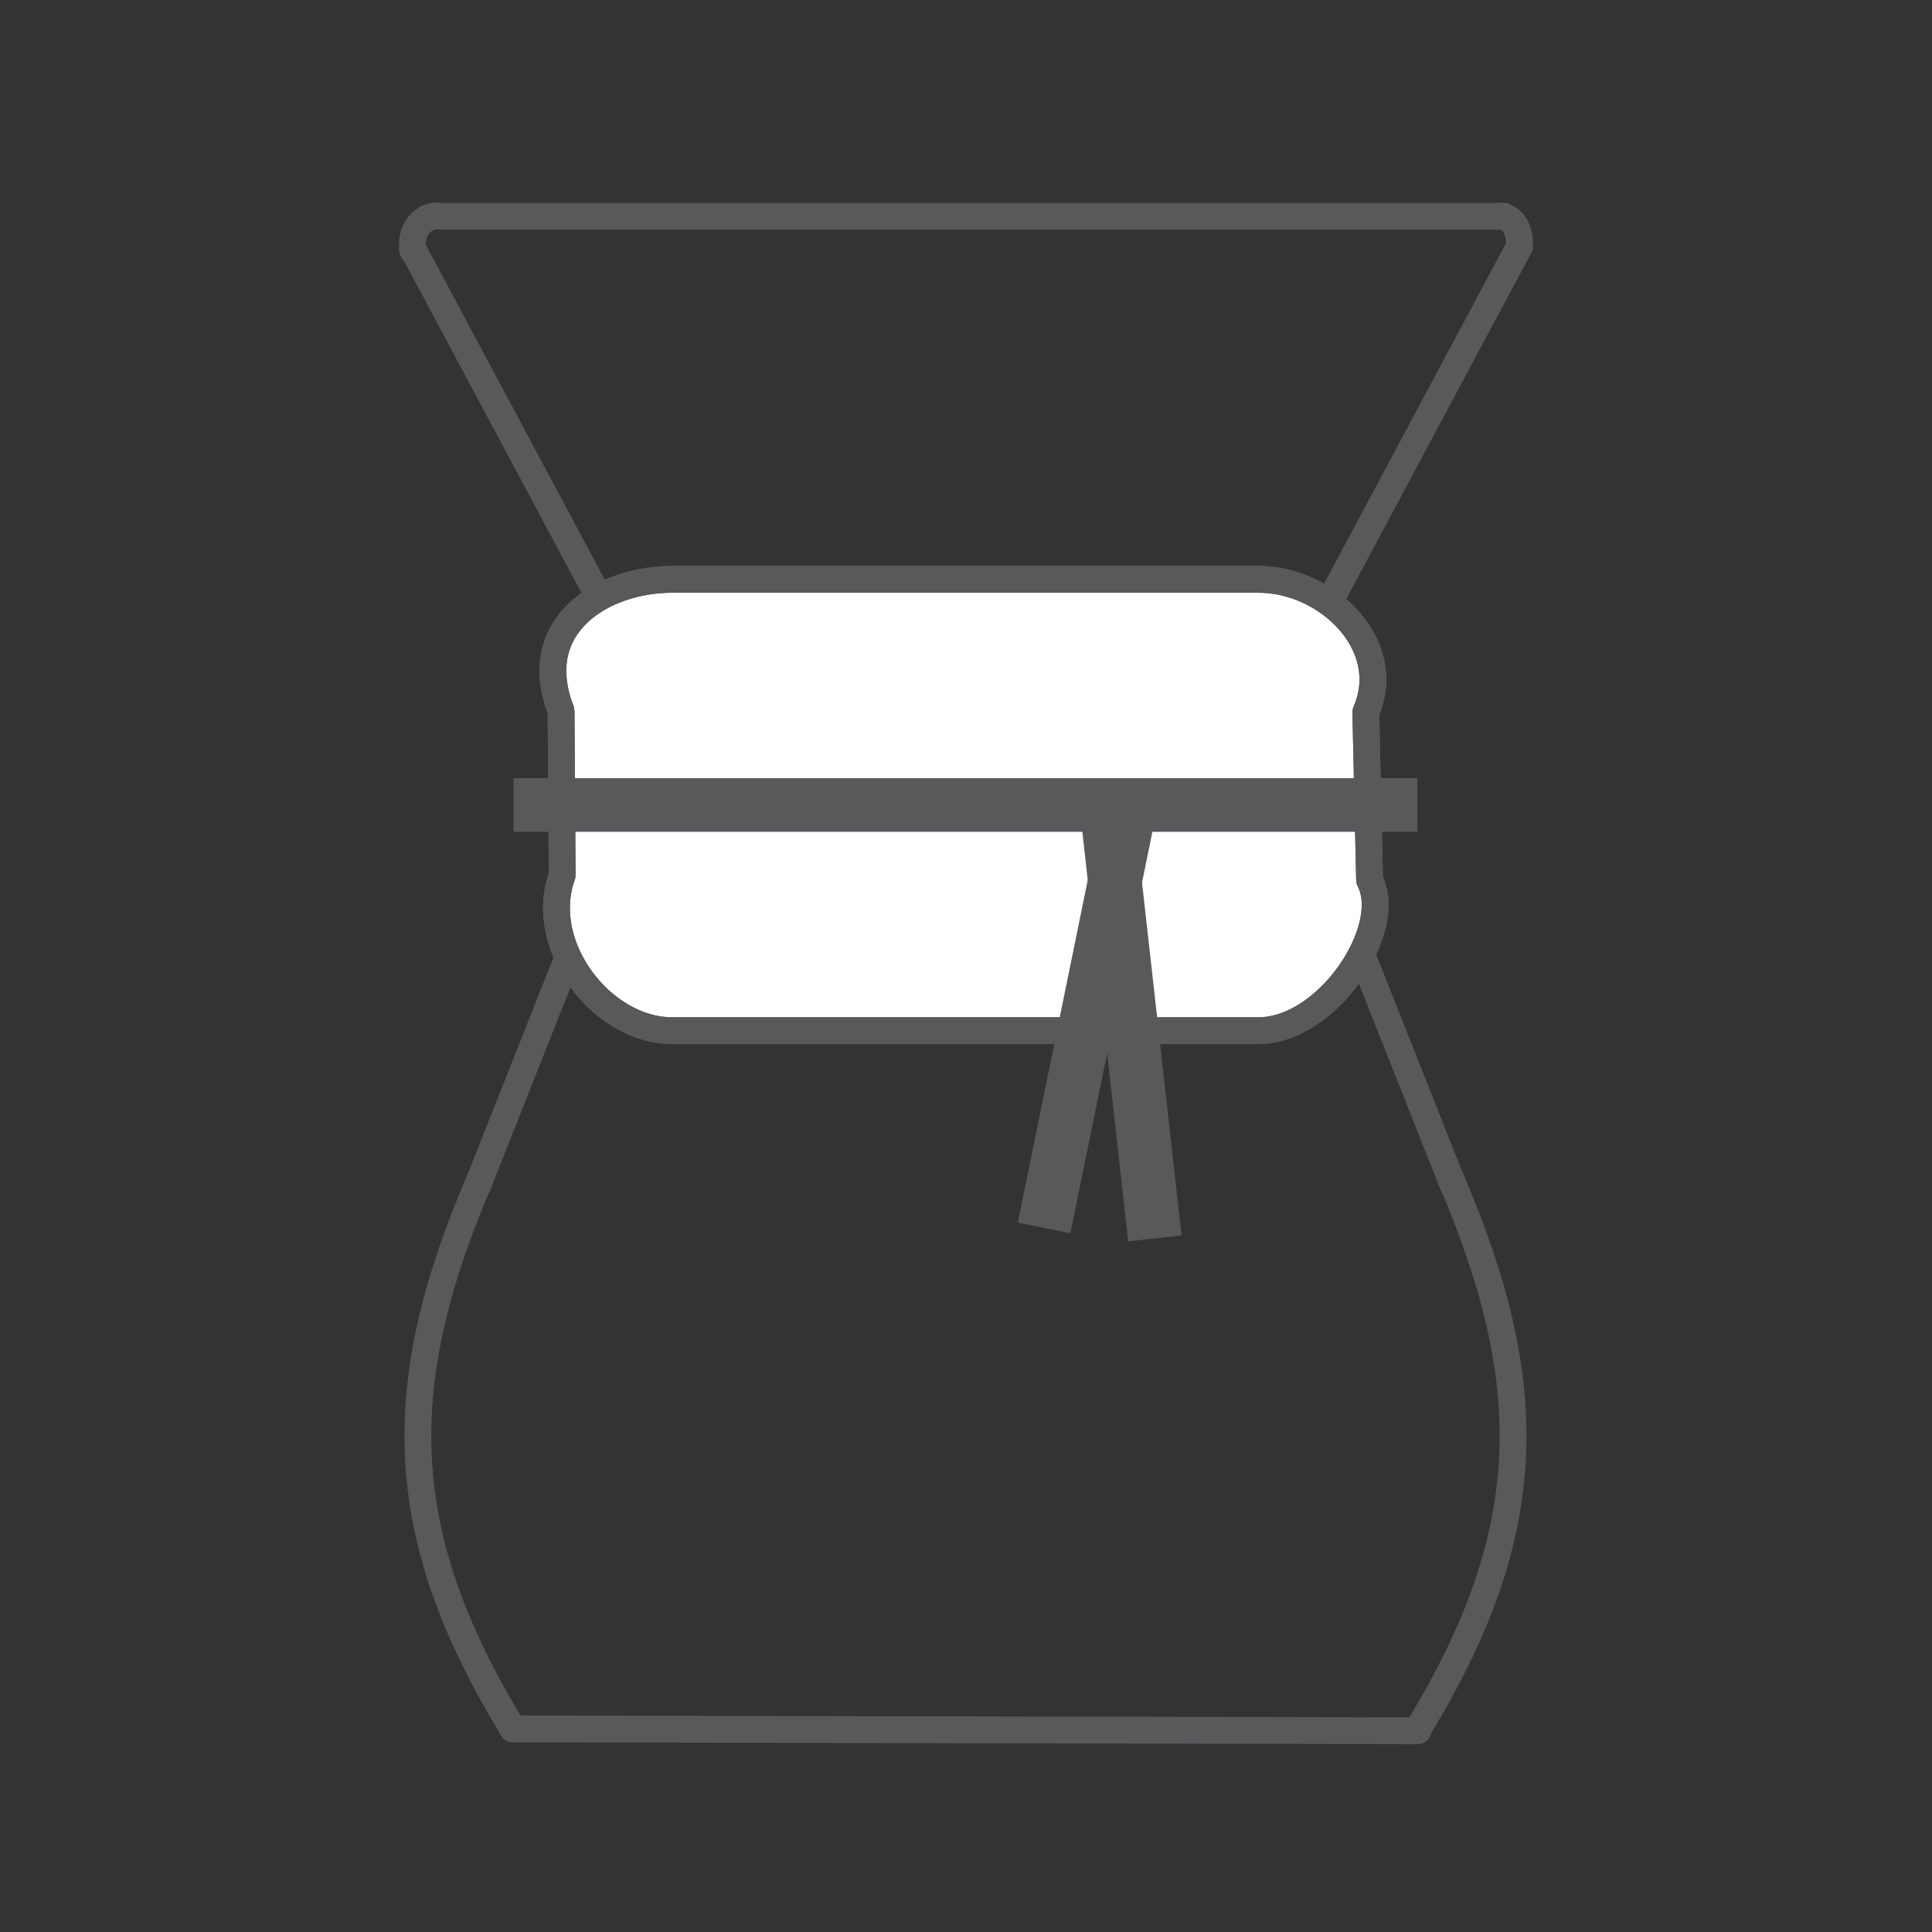<?xml version="1.0" encoding="utf-8"?>
<!-- Generator: Adobe Illustrator 24.0.3, SVG Export Plug-In . SVG Version: 6.00 Build 0)  -->
<svg version="1.1" id="Layer_1" xmlns="http://www.w3.org/2000/svg" xmlns:xlink="http://www.w3.org/1999/xlink" x="0px" y="0px"
	 viewBox="0 0 72 72" style="enable-background:new 0 0 72 72;" xml:space="preserve">
<rect x="0" y="0" width="72" height="72" fill="#333333" stroke="none"/>
<style type="text/css">
	.st0{fill:none;stroke:#58595B;stroke-miterlimit:10;}
	.st1{fill:none;stroke:#58595B;stroke-linecap:round;stroke-miterlimit:10;}
	.st2{fill:none;stroke:#58595B;stroke-linecap:round;stroke-linejoin:round;stroke-miterlimit:10;}
	.st3{fill:#FFFFFF;}
	.st4{fill:none;stroke:#58595B;stroke-width:2;stroke-miterlimit:10;}
</style>
<path class="st0" d="M19.14,64.47c-4.53-7.38-4.53-12.94-1.21-20.62"/>
<line class="st0" x1="22.36" y1="37.92" x2="22.36" y2="37.92"/>
<line class="st1" x1="17.79" y1="44.2" x2="24.61" y2="26.98"/>
<line class="st1" x1="24.62" y1="26.56" x2="15.37" y2="9.25"/>
<path class="st1" d="M15.37,9.1c0-0.58,0.4-1.05,0.9-1.05"/>
<path class="st0" d="M15.37,9.25c0,0.08,0.03,0.14,0.07,0.14"/>
<path class="st0" d="M24.5,26.34c0.22,0.32,0.18,0.74-0.09,0.92"/>
<path class="st2" d="M52.82,64.47c4.53-7.38,4.53-12.94,1.21-20.62"/>
<line class="st0" x1="49.65" y1="38.29" x2="49.65" y2="38.29"/>
<line class="st1" x1="54.17" y1="44.2" x2="47.34" y2="26.98"/>
<line class="st1" x1="47.34" y1="26.56" x2="56.63" y2="9.18"/>
<path class="st0" d="M47.46,26.34c-0.22,0.32-0.18,0.74,0.09,0.92"/>
<path class="st0" d="M55.5,8.18"/>
<path class="st0" d="M56.57,9.37"/>
<line class="st1" x1="16.44" y1="8.06" x2="56.05" y2="8.06"/>
<line class="st2" x1="19.1" y1="64.43" x2="52.84" y2="64.5"/>
<path class="st1" d="M55.96,8.06c0.41,0.03,0.71,0.53,0.66,1.12"/>
<g>
	<path class="st3" d="M46.9,38.41H25.04c-2.58,0-5.03-3.13-4.1-5.76c0.01-0.02,0.01-0.03,0.01-0.05l-0.04-6.07
		c0-0.02-0.01-0.04-0.01-0.06c-1.22-3.18,1.57-4.88,4.15-4.88H46.9c2.58,0,5.08,2.46,4.01,4.92c-0.01,0.02-0.01,0.03-0.01,0.05
		l0.14,6.21c0,0.02,0,0.04,0.01,0.05C51.98,34.63,49.48,38.41,46.9,38.41z"/>
	<path class="st0" d="M46.9,38.41H25.04c-2.58,0-5.03-3.13-4.1-5.76c0.01-0.02,0.01-0.03,0.01-0.05l-0.04-6.07
		c0-0.02-0.01-0.04-0.01-0.06c-1.22-3.18,1.57-4.88,4.15-4.88H46.9c2.58,0,5.08,2.46,4.01,4.92c-0.01,0.02-0.01,0.03-0.01,0.05
		l0.14,6.21c0,0.02,0,0.04,0.01,0.05C51.98,34.63,49.48,38.41,46.9,38.41z"/>
	<path class="st0" d="M46.9,38.41H25.04c-2.58,0-5.03-3.13-4.1-5.76c0.01-0.02,0.01-0.03,0.01-0.05l-0.04-6.07
		c0-0.02-0.01-0.04-0.01-0.06c-1.22-3.18,1.57-4.88,4.15-4.88H46.9c2.58,0,5.08,2.46,4.01,4.92c-0.01,0.02-0.01,0.03-0.01,0.05
		l0.14,6.21c0,0.02,0,0.04,0.01,0.05C51.98,34.63,49.48,38.41,46.9,38.41z"/>
</g>
<line class="st4" x1="19.14" y1="30" x2="52.82" y2="30"/>
<line class="st4" x1="41.23" y1="30" x2="43.04" y2="46.15"/>
<line class="st4" x1="42.13" y1="30" x2="38.91" y2="45.76"/>
</svg>
